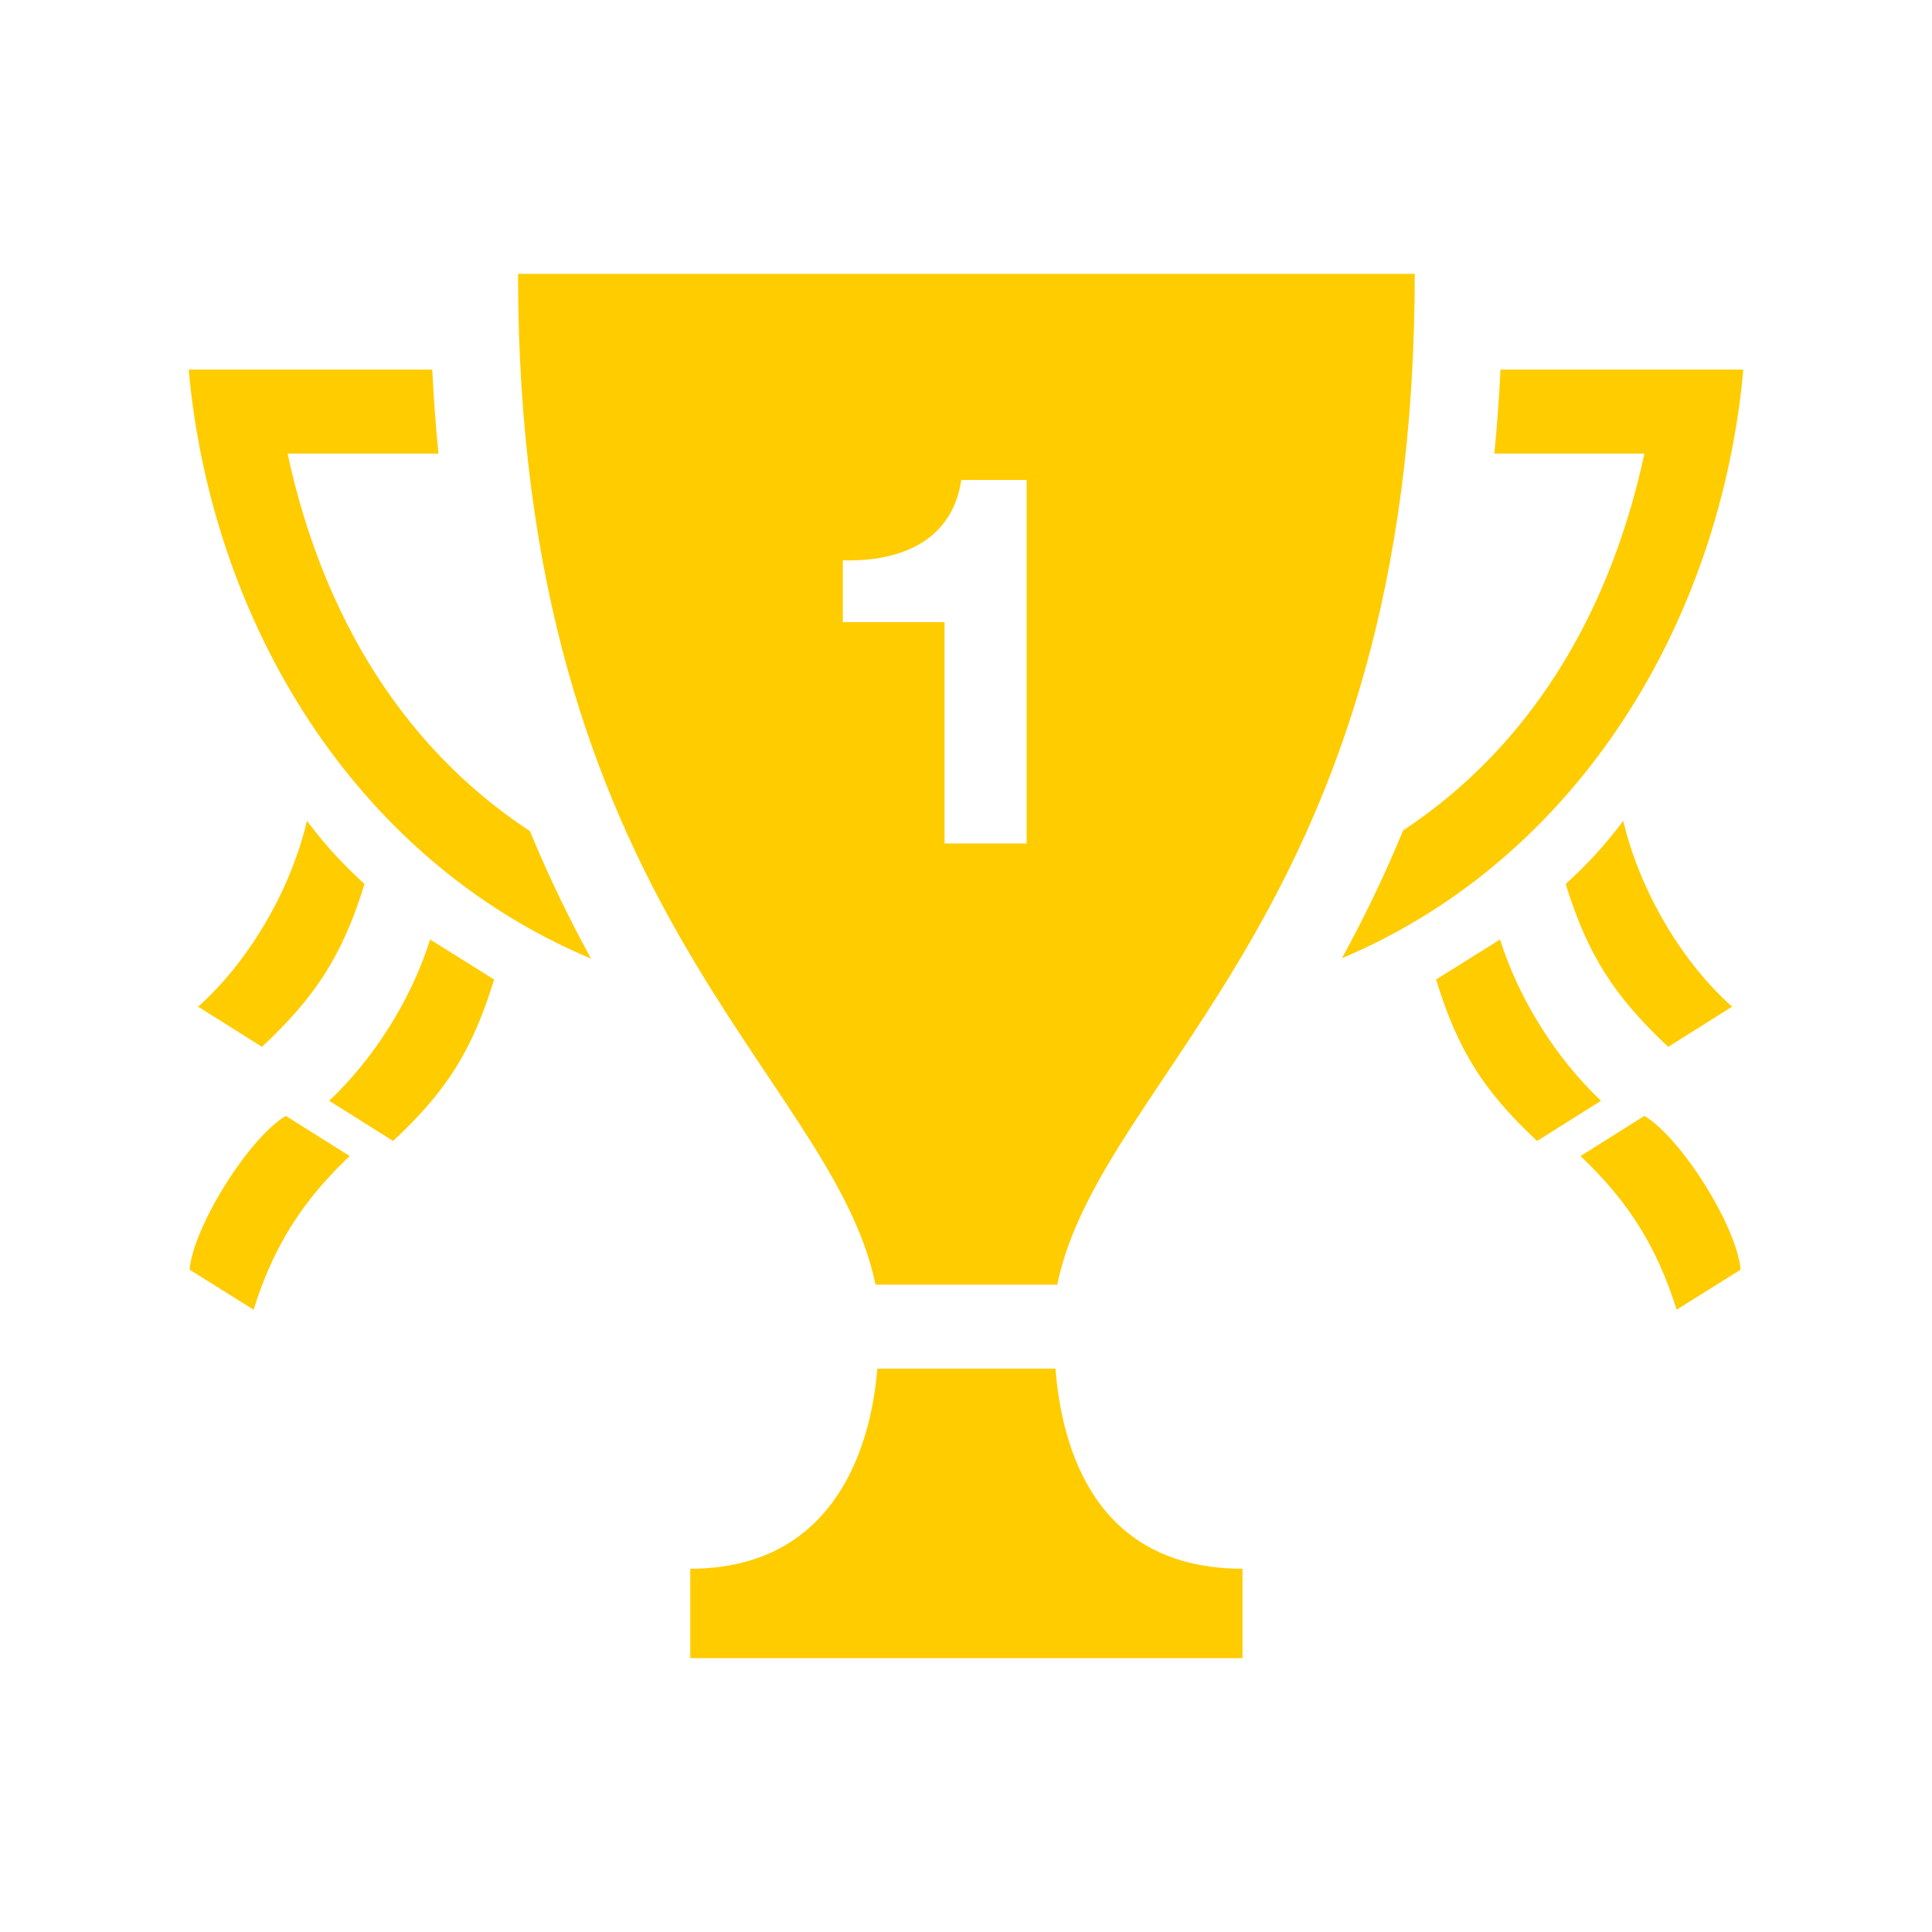 <?xml version="1.0" encoding="utf-8"?>

<!-- License Agreement at http://iconmonstr.com/license/ -->

<!DOCTYPE svg PUBLIC "-//W3C//DTD SVG 1.1//EN" "http://www.w3.org/Graphics/SVG/1.1/DTD/svg11.dtd">
<svg version="1.1" xmlns="http://www.w3.org/2000/svg" xmlns:xlink="http://www.w3.org/1999/xlink" x="0px" y="0px"
	 width="512px" height="512px" viewBox="0 0 512 512" enable-background="new 0 0 512 512" xml:space="preserve">
<path id="trophy-9-icon" style="fill:#fc0;" d="M280.178,340.44c11.666-56.345,94.745-99.577,94.745-267.869h-237.64
	c0,168.292,83.082,211.524,94.745,267.869H280.178z M223.355,148.487c15.941,0.435,29.039-5.53,31.401-21.292h17.311v96.333h-21.752
	v-58.65h-26.96V148.487z M140.44,220.252c5.08,12.363,10.586,23.556,16.195,33.797C93.625,227.598,56.048,164.557,50,97.949h64.554
	c0.38,7.557,0.913,14.984,1.641,22.26H76.226C82.916,151.573,99.525,193.345,140.44,220.252z M462,97.949
	c-6.039,66.513-43.518,129.469-106.366,155.987c5.614-10.261,11.125-21.479,16.206-33.869
	c40.712-26.913,57.259-68.565,63.935-99.858h-39.762c0.727-7.275,1.261-14.703,1.64-22.26H462z M329.276,415.726v23.703H182.931
	v-23.703c37.9,0,47.896-31.8,49.562-53.024c0,0,45.622,0,47.222,0C281.379,383.926,290.283,415.726,329.276,415.726z
	 M424.282,291.723l-16.932,10.646c-14.293-13.345-21.021-24.097-26.773-42.786l16.955-10.609
	C402.509,264.751,412.269,280.349,424.282,291.723z M430.18,217.528c-5.625,7.5-10.21,12.081-15.25,16.75
	c5.752,18.689,12.878,29.801,27.171,43.146l16.932-10.646C446.18,255.403,434.68,236.653,430.18,217.528z M461.282,336.474
	c-0.964-11.374-15.691-34.911-25.5-40.751l-16.932,10.646c12.691,11.998,20.235,24.055,25.477,40.714L461.282,336.474z
	 M113.994,248.974l16.955,10.609c-5.752,18.689-12.48,29.441-26.773,42.786l-16.932-10.646
	C99.258,280.349,109.018,264.751,113.994,248.974z M52.494,266.777l16.932,10.646c14.293-13.345,21.419-24.456,27.171-43.146
	c-5.04-4.669-9.625-9.25-15.25-16.75C76.847,236.653,65.347,255.403,52.494,266.777z M67.199,347.083
	c5.241-16.659,12.785-28.716,25.477-40.714l-16.932-10.646c-9.809,5.84-24.536,29.377-25.5,40.751L67.199,347.083z"/>
</svg>
